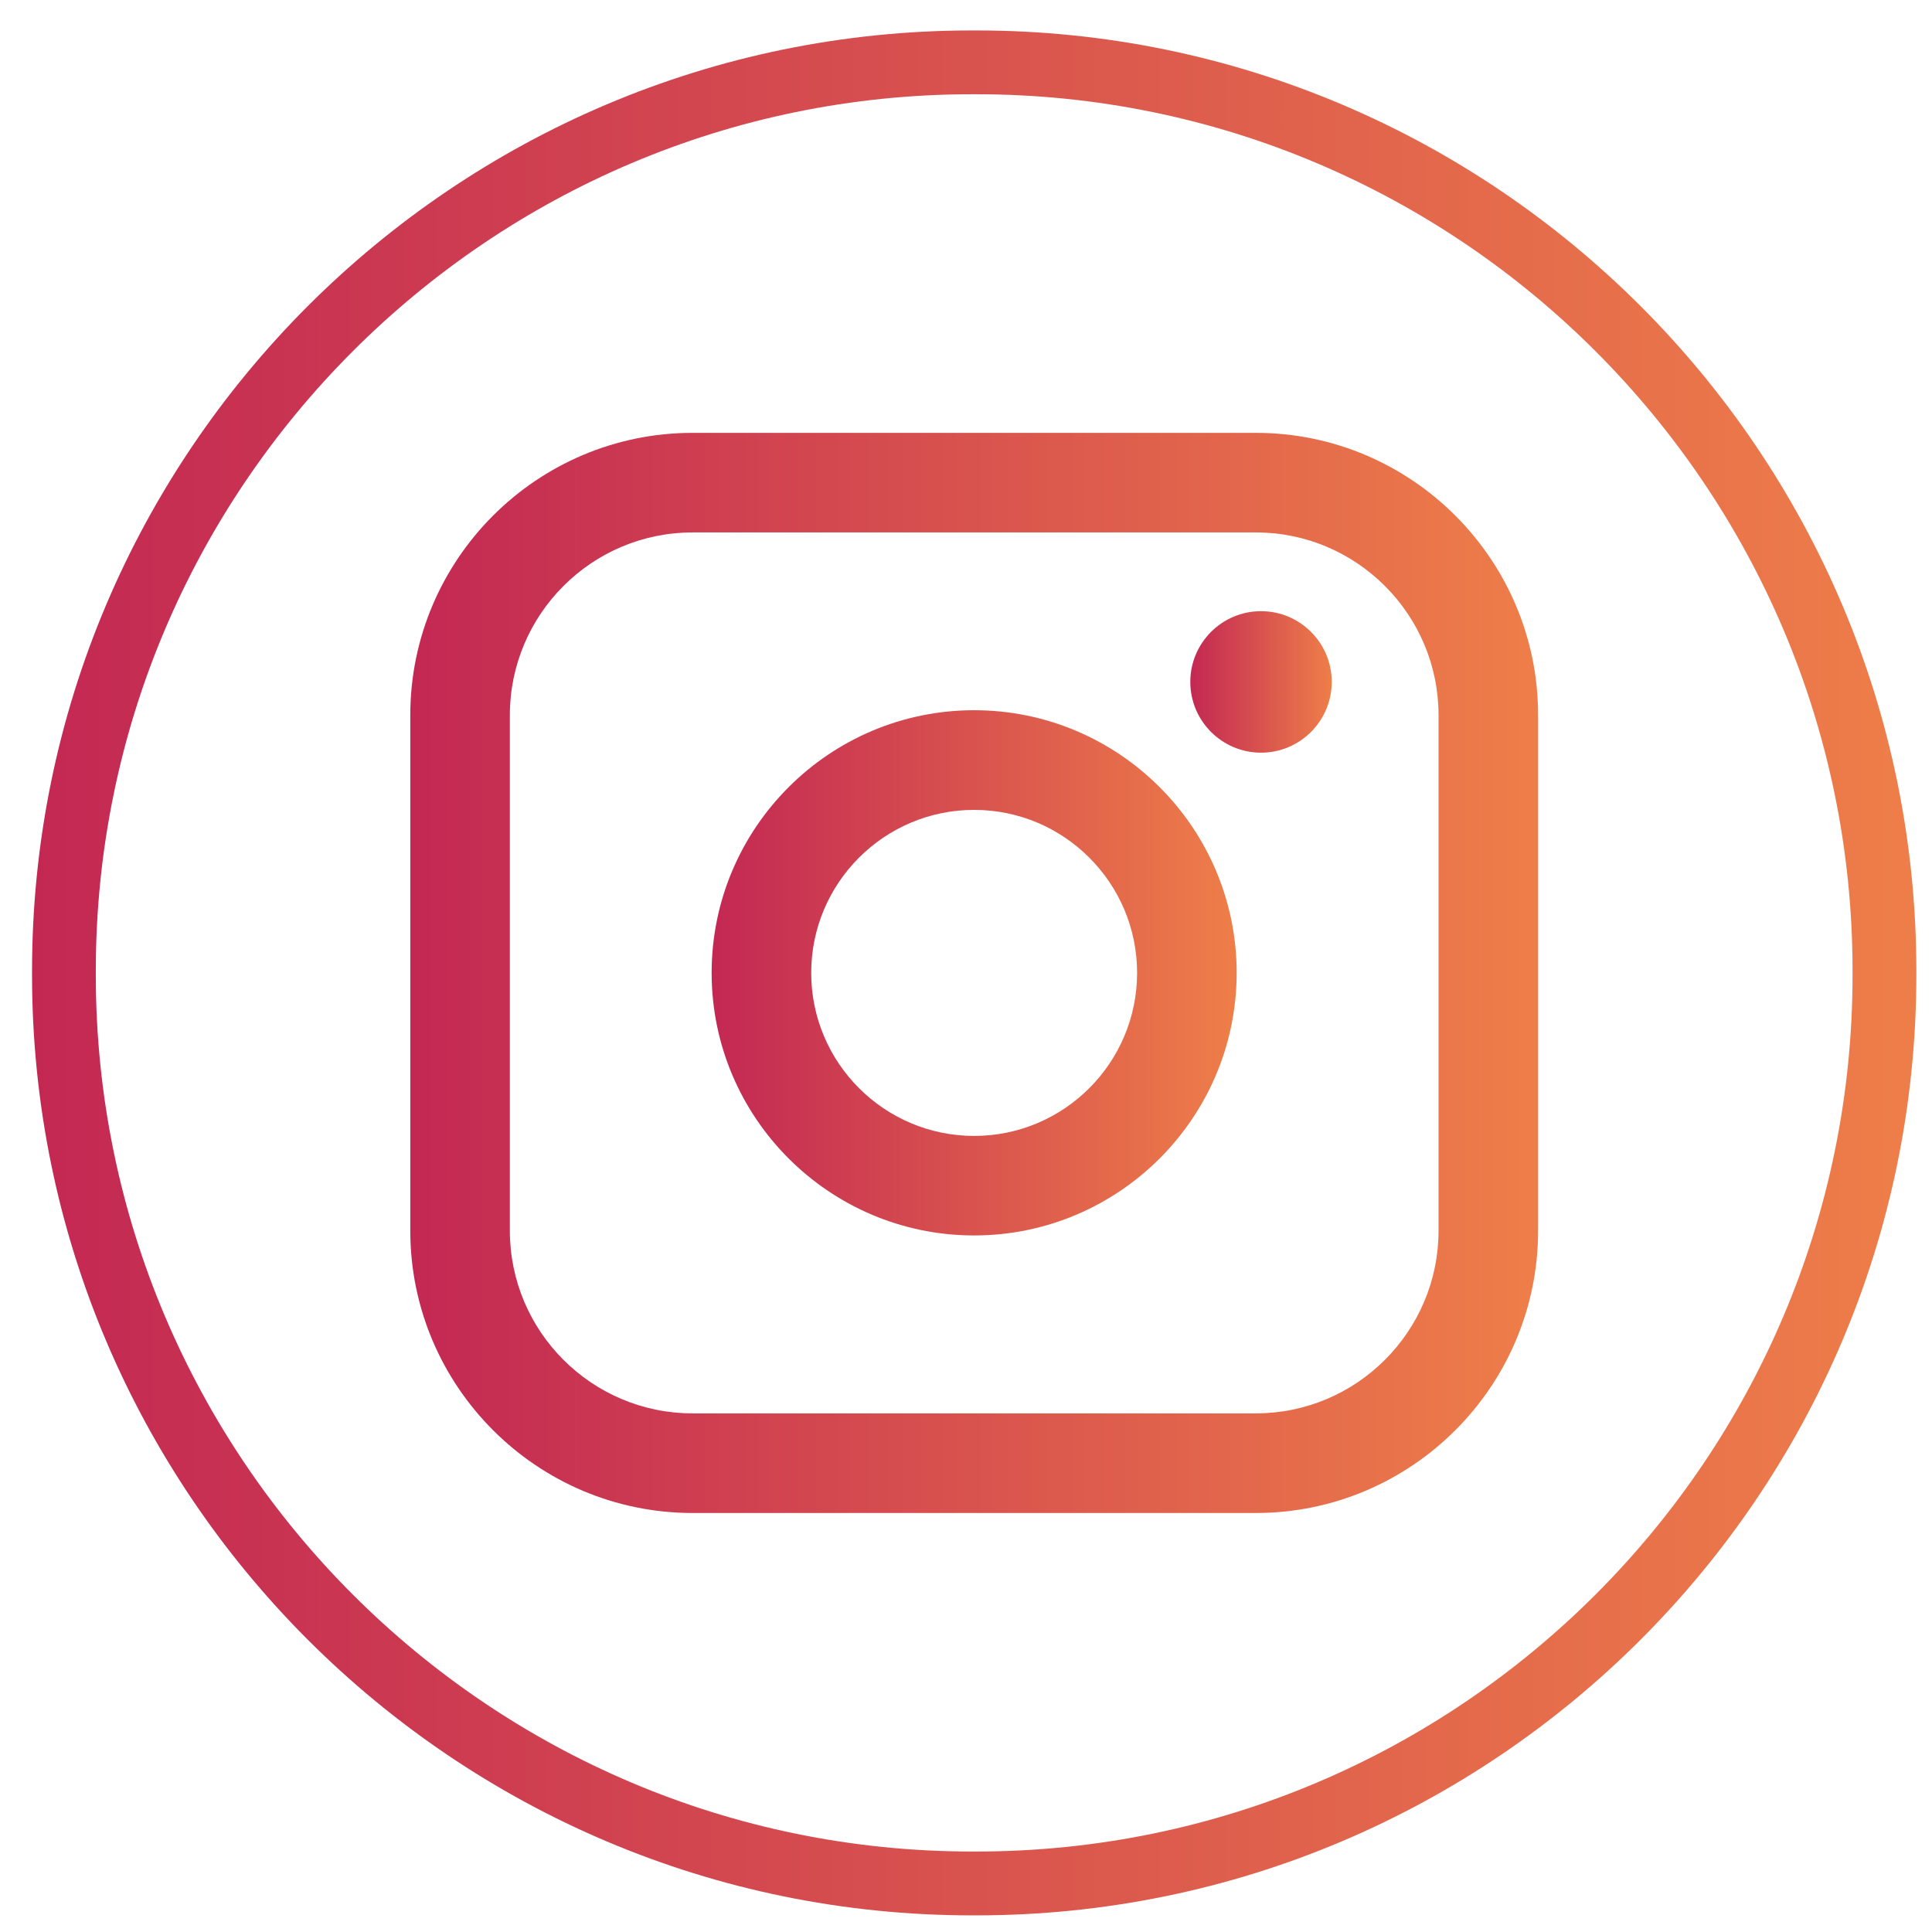 <svg width="41" height="41" viewBox="0 0 41 41" fill="none" xmlns="http://www.w3.org/2000/svg">
<path d="M20.718 40.647H20.63C9.629 40.647 0.68 31.694 0.68 20.691V20.602C0.68 9.599 9.629 0.646 20.63 0.646H20.718C31.718 0.646 40.668 9.599 40.668 20.602V20.691C40.668 31.694 31.718 40.647 20.718 40.647ZM20.63 2C10.375 2 2.033 10.345 2.033 20.602V20.691C2.033 30.948 10.375 39.292 20.63 39.292H20.718C30.972 39.292 39.314 30.948 39.314 20.691V20.602C39.314 10.345 30.972 2 20.718 2H20.63Z" fill="url(#paint0_linear_5736_32651)"/>
<path d="M26.651 9.186H14.697C11.394 9.186 8.707 11.873 8.707 15.177V26.117C8.707 29.42 11.394 32.108 14.697 32.108H26.651C29.954 32.108 32.641 29.42 32.641 26.117V15.177C32.641 11.873 29.954 9.186 26.651 9.186ZM10.82 15.177C10.82 13.039 12.559 11.299 14.697 11.299H26.651C28.788 11.299 30.528 13.039 30.528 15.177V26.117C30.528 28.255 28.788 29.994 26.651 29.994H14.697C12.559 29.994 10.82 28.255 10.82 26.117V15.177Z" fill="url(#paint1_linear_5736_32651)"/>
<path d="M20.673 26.218C23.744 26.218 26.244 23.718 26.244 20.645C26.244 17.571 23.745 15.072 20.673 15.072C17.6 15.072 15.102 17.571 15.102 20.645C15.102 23.718 17.6 26.218 20.673 26.218ZM20.673 17.187C22.58 17.187 24.131 18.738 24.131 20.646C24.131 22.554 22.58 24.106 20.673 24.106C18.766 24.106 17.215 22.554 17.215 20.646C17.215 18.738 18.766 17.187 20.673 17.187Z" fill="url(#paint2_linear_5736_32651)"/>
<path d="M26.761 15.973C27.588 15.973 28.262 15.3 28.262 14.471C28.262 13.643 27.589 12.97 26.761 12.97C25.933 12.97 25.26 13.643 25.26 14.471C25.26 15.3 25.933 15.973 26.761 15.973Z" fill="url(#paint3_linear_5736_32651)"/>
<defs>
<linearGradient id="paint0_linear_5736_32651" x1="0.68" y1="20.646" x2="40.668" y2="20.646" gradientUnits="userSpaceOnUse">
<stop stop-color="#C32853"/>
<stop offset="1" stop-color="#EE7E49"/>
</linearGradient>
<linearGradient id="paint1_linear_5736_32651" x1="8.707" y1="20.647" x2="32.641" y2="20.647" gradientUnits="userSpaceOnUse">
<stop stop-color="#C32853"/>
<stop offset="1" stop-color="#EE7E49"/>
</linearGradient>
<linearGradient id="paint2_linear_5736_32651" x1="15.102" y1="20.645" x2="26.244" y2="20.645" gradientUnits="userSpaceOnUse">
<stop stop-color="#C32853"/>
<stop offset="1" stop-color="#EE7E49"/>
</linearGradient>
<linearGradient id="paint3_linear_5736_32651" x1="25.26" y1="14.471" x2="28.262" y2="14.471" gradientUnits="userSpaceOnUse">
<stop stop-color="#C32853"/>
<stop offset="1" stop-color="#EE7E49"/>
</linearGradient>
</defs>
</svg>
